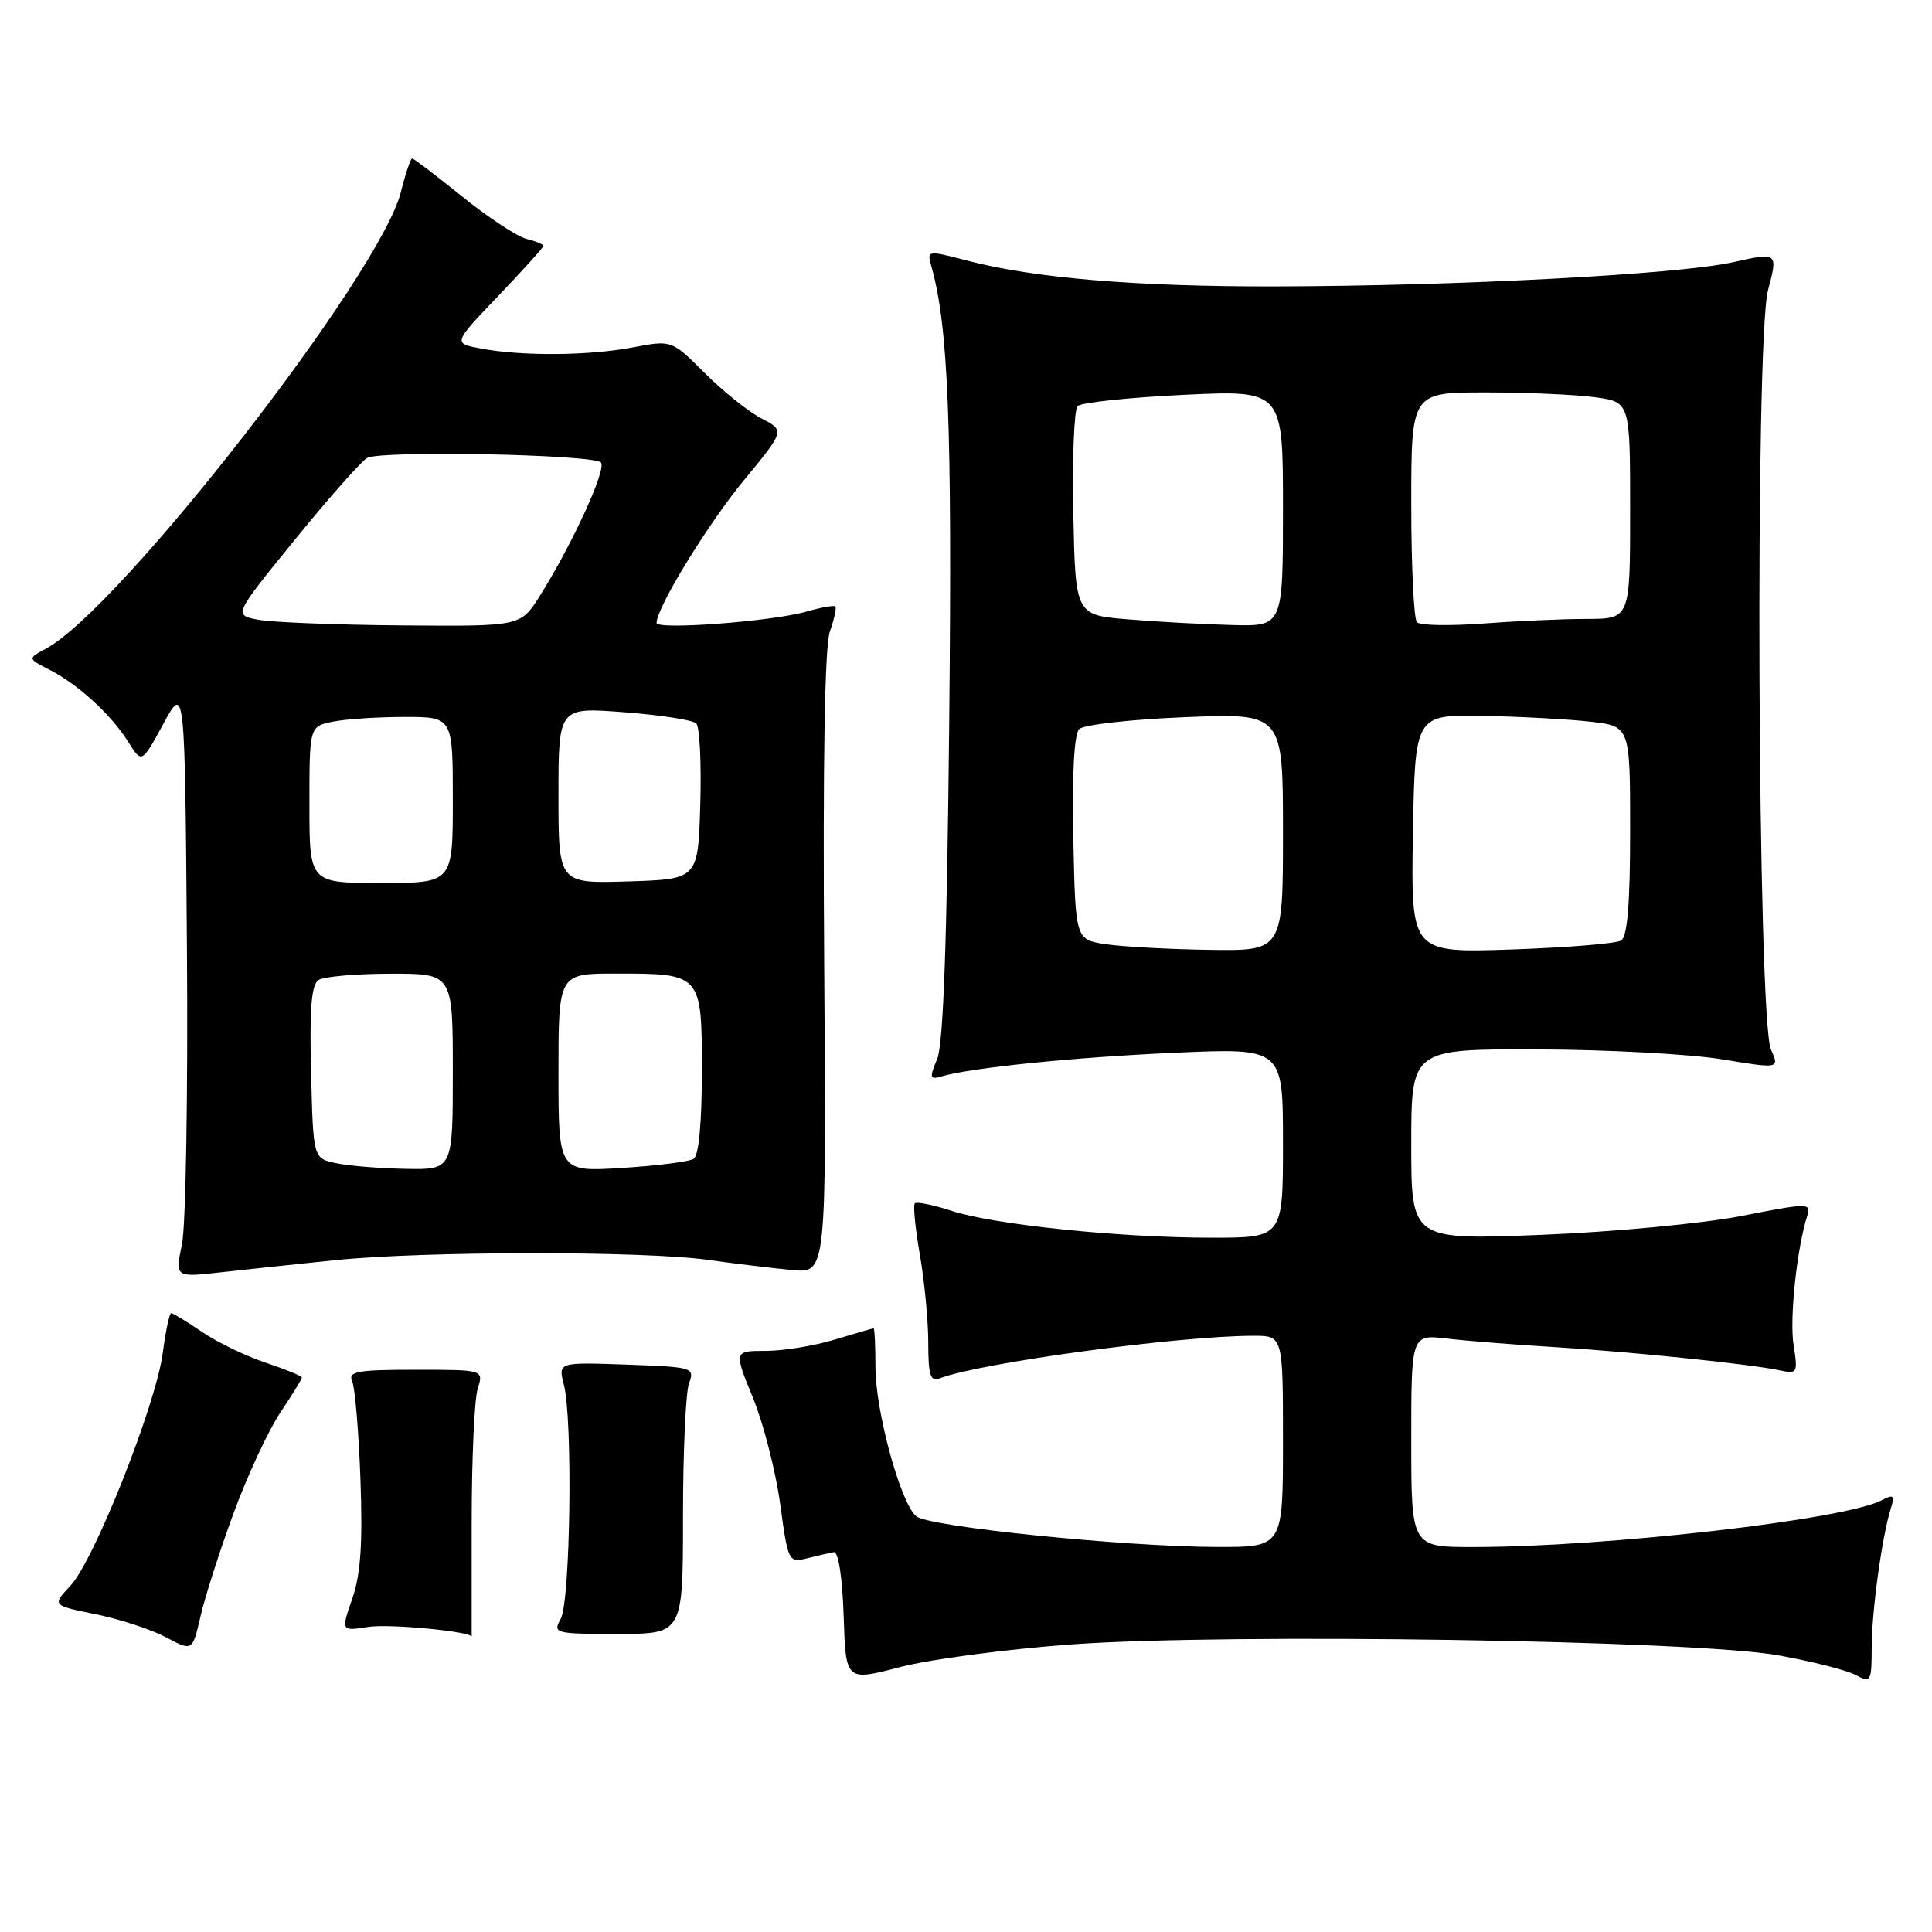 <?xml version="1.0" encoding="UTF-8" standalone="no"?>
<!DOCTYPE svg PUBLIC "-//W3C//DTD SVG 1.1//EN" "http://www.w3.org/Graphics/SVG/1.1/DTD/svg11.dtd" >
<svg xmlns="http://www.w3.org/2000/svg" xmlns:xlink="http://www.w3.org/1999/xlink" version="1.1" viewBox="0 0 256 256">
 <g >
 <path fill="currentColor"
d=" M 142.00 217.89 C 162.96 216.39 224.55 217.34 235.63 219.34 C 240.10 220.14 244.71 221.31 245.88 221.94 C 247.90 223.02 248.00 222.85 248.01 218.29 C 248.01 213.46 249.39 203.50 250.56 199.82 C 251.09 198.13 250.91 197.98 249.34 198.79 C 244.43 201.37 212.90 204.98 195.25 204.99 C 187.00 205.00 187.00 205.00 187.00 190.91 C 187.00 176.81 187.00 176.81 191.75 177.37 C 194.36 177.68 200.78 178.19 206.00 178.50 C 216.19 179.12 231.98 180.75 235.89 181.59 C 238.15 182.08 238.24 181.91 237.66 178.25 C 237.10 174.76 238.08 165.46 239.48 161.05 C 240.01 159.39 239.57 159.39 230.77 161.12 C 225.63 162.12 213.82 163.24 204.25 163.62 C 187.00 164.31 187.00 164.31 187.00 151.66 C 187.00 139.00 187.00 139.00 203.75 139.05 C 212.96 139.08 223.94 139.67 228.15 140.36 C 235.80 141.62 235.80 141.62 234.66 139.06 C 232.88 135.05 232.52 45.08 234.27 38.46 C 235.60 33.42 235.60 33.42 229.55 34.76 C 222.30 36.36 193.19 37.90 169.00 37.95 C 150.58 37.99 137.06 36.86 128.15 34.53 C 122.84 33.15 122.81 33.15 123.42 35.32 C 125.66 43.30 126.17 56.18 125.78 95.26 C 125.49 124.65 125.00 138.36 124.18 140.32 C 123.13 142.83 123.19 143.08 124.75 142.63 C 128.77 141.46 142.42 140.08 155.75 139.49 C 170.00 138.86 170.00 138.86 170.00 151.43 C 170.00 164.00 170.00 164.00 160.54 164.00 C 148.37 164.00 131.73 162.28 126.08 160.44 C 123.65 159.65 121.46 159.20 121.22 159.45 C 120.97 159.69 121.28 162.76 121.89 166.28 C 122.50 169.79 123.00 175.04 123.00 177.94 C 123.00 182.23 123.28 183.11 124.51 182.64 C 129.90 180.57 156.22 177.00 166.11 177.00 C 170.00 177.00 170.00 177.00 170.00 191.00 C 170.00 205.00 170.00 205.00 161.25 204.98 C 149.01 204.95 123.08 202.31 121.41 200.92 C 119.33 199.20 116.00 187.01 116.00 181.14 C 116.00 178.31 115.89 176.00 115.75 176.01 C 115.61 176.02 113.29 176.69 110.59 177.51 C 107.89 178.33 103.78 179.00 101.46 179.00 C 97.23 179.00 97.23 179.00 99.78 185.25 C 101.18 188.69 102.80 195.01 103.38 199.30 C 104.42 206.95 104.49 207.09 106.95 206.48 C 108.33 206.13 109.92 205.77 110.48 205.67 C 111.09 205.57 111.62 208.98 111.79 214.14 C 112.07 222.78 112.07 222.78 119.29 220.89 C 123.25 219.86 133.47 218.51 142.00 217.89 Z  M 30.95 200.50 C 32.77 195.55 35.55 189.56 37.13 187.20 C 38.71 184.83 40.00 182.73 40.00 182.53 C 40.00 182.33 37.85 181.45 35.22 180.57 C 32.60 179.70 28.79 177.87 26.78 176.49 C 24.76 175.12 22.92 174.00 22.68 174.00 C 22.45 174.00 21.95 176.36 21.57 179.25 C 20.69 186.07 12.49 206.75 9.34 210.11 C 6.89 212.72 6.89 212.72 12.70 213.90 C 15.89 214.55 20.07 215.92 22.00 216.95 C 25.50 218.81 25.50 218.81 26.57 214.16 C 27.16 211.59 29.13 205.45 30.95 200.50 Z  M 62.50 201.75 C 62.50 193.36 62.86 185.38 63.30 184.00 C 64.09 181.50 64.09 181.50 55.04 181.50 C 47.36 181.50 46.09 181.73 46.66 183.00 C 47.03 183.82 47.53 189.68 47.76 196.00 C 48.07 204.53 47.79 208.62 46.68 211.82 C 45.18 216.14 45.18 216.14 48.84 215.57 C 51.62 215.14 62.50 216.18 62.50 216.88 C 62.50 216.95 62.50 210.14 62.50 201.75 Z  M 90.50 201.00 C 90.50 192.47 90.86 184.52 91.29 183.32 C 92.07 181.20 91.86 181.14 83.02 180.82 C 73.95 180.50 73.95 180.50 74.72 183.50 C 75.91 188.08 75.58 212.19 74.30 214.50 C 73.23 216.43 73.49 216.50 81.85 216.50 C 90.50 216.50 90.50 216.50 90.50 201.00 Z  M 44.50 166.97 C 56.31 165.77 85.33 165.75 93.81 166.94 C 97.49 167.46 102.53 168.06 105.00 168.29 C 109.50 168.70 109.50 168.70 109.21 127.69 C 109.02 100.94 109.28 85.64 109.96 83.68 C 110.54 82.03 110.86 80.53 110.69 80.35 C 110.51 80.18 108.82 80.48 106.93 81.02 C 102.39 82.34 87.00 83.50 87.00 82.54 C 87.00 80.52 93.79 69.43 98.60 63.60 C 104.00 57.05 104.00 57.05 100.89 55.44 C 99.18 54.56 95.81 51.86 93.39 49.44 C 89.00 45.05 89.00 45.05 83.86 46.03 C 78.01 47.14 69.25 47.21 63.76 46.19 C 60.01 45.50 60.01 45.50 66.01 39.23 C 69.30 35.78 72.00 32.79 72.00 32.59 C 72.00 32.38 70.99 31.96 69.75 31.65 C 68.51 31.34 64.69 28.82 61.24 26.04 C 57.80 23.27 54.82 21.00 54.61 21.00 C 54.41 21.00 53.73 23.01 53.11 25.47 C 50.37 36.36 15.87 80.72 6.07 85.96 C 3.65 87.26 3.65 87.26 6.57 88.75 C 10.34 90.67 14.78 94.74 17.02 98.34 C 18.78 101.17 18.78 101.17 21.64 95.92 C 24.50 90.66 24.50 90.66 24.77 125.58 C 24.92 144.79 24.62 162.47 24.11 164.88 C 23.19 169.27 23.19 169.27 29.34 168.58 C 32.73 168.20 39.55 167.48 44.50 166.97 Z  M 146.50 125.11 C 142.50 124.50 142.50 124.50 142.22 111.08 C 142.04 102.67 142.33 97.27 142.99 96.61 C 143.57 96.03 149.88 95.32 157.02 95.03 C 170.00 94.50 170.00 94.50 170.00 110.25 C 170.00 126.00 170.00 126.00 160.25 125.86 C 154.89 125.78 148.70 125.44 146.50 125.11 Z  M 187.22 110.48 C 187.50 94.70 187.50 94.70 196.50 94.86 C 201.45 94.95 207.86 95.30 210.75 95.63 C 216.00 96.23 216.00 96.23 216.00 110.06 C 216.00 119.70 215.64 124.11 214.81 124.62 C 214.15 125.03 207.61 125.56 200.28 125.81 C 186.95 126.26 186.95 126.26 187.22 110.48 Z  M 149.50 82.07 C 142.50 81.50 142.50 81.50 142.22 68.08 C 142.07 60.70 142.32 54.28 142.79 53.81 C 143.26 53.34 149.58 52.67 156.82 52.32 C 170.00 51.69 170.00 51.69 170.00 67.35 C 170.00 83.00 170.00 83.00 163.25 82.82 C 159.54 82.73 153.35 82.39 149.50 82.07 Z  M 187.75 82.45 C 187.34 82.02 187.00 74.99 187.00 66.83 C 187.00 52.00 187.00 52.00 196.86 52.00 C 202.28 52.00 208.81 52.29 211.36 52.64 C 216.00 53.27 216.00 53.27 216.00 67.64 C 216.00 82.00 216.00 82.00 210.25 82.01 C 207.09 82.01 200.90 82.29 196.50 82.62 C 192.10 82.95 188.16 82.88 187.75 82.45 Z  M 44.50 154.12 C 41.50 153.48 41.50 153.48 41.22 142.07 C 41.00 133.62 41.26 130.45 42.22 129.85 C 42.92 129.40 47.21 129.02 51.75 129.02 C 60.00 129.00 60.00 129.00 60.00 142.00 C 60.00 155.00 60.00 155.00 53.75 154.88 C 50.31 154.82 46.15 154.48 44.50 154.12 Z  M 74.00 142.14 C 74.00 129.00 74.00 129.00 81.57 129.00 C 92.99 129.00 93.00 129.01 93.00 141.98 C 93.00 148.79 92.59 153.14 91.91 153.56 C 91.31 153.93 87.03 154.47 82.41 154.76 C 74.00 155.28 74.00 155.28 74.00 142.14 Z  M 41.00 106.62 C 41.00 96.25 41.00 96.25 44.13 95.62 C 45.84 95.28 50.12 95.00 53.63 95.00 C 60.00 95.00 60.00 95.00 60.00 106.00 C 60.00 117.00 60.00 117.00 50.50 117.00 C 41.00 117.00 41.00 117.00 41.00 106.62 Z  M 74.00 105.39 C 74.00 93.70 74.00 93.70 82.72 94.38 C 87.52 94.74 91.81 95.41 92.26 95.86 C 92.71 96.31 92.95 101.14 92.79 106.59 C 92.50 116.50 92.50 116.50 83.25 116.79 C 74.00 117.08 74.00 117.08 74.00 105.39 Z  M 34.22 82.12 C 30.94 81.50 30.94 81.50 39.08 71.50 C 43.55 66.00 47.86 61.13 48.65 60.68 C 50.43 59.66 78.55 60.21 79.62 61.28 C 80.43 62.10 75.82 72.16 71.49 79.02 C 68.97 83.00 68.97 83.00 53.24 82.87 C 44.58 82.80 36.02 82.46 34.22 82.12 Z "/>
</g>
</svg>